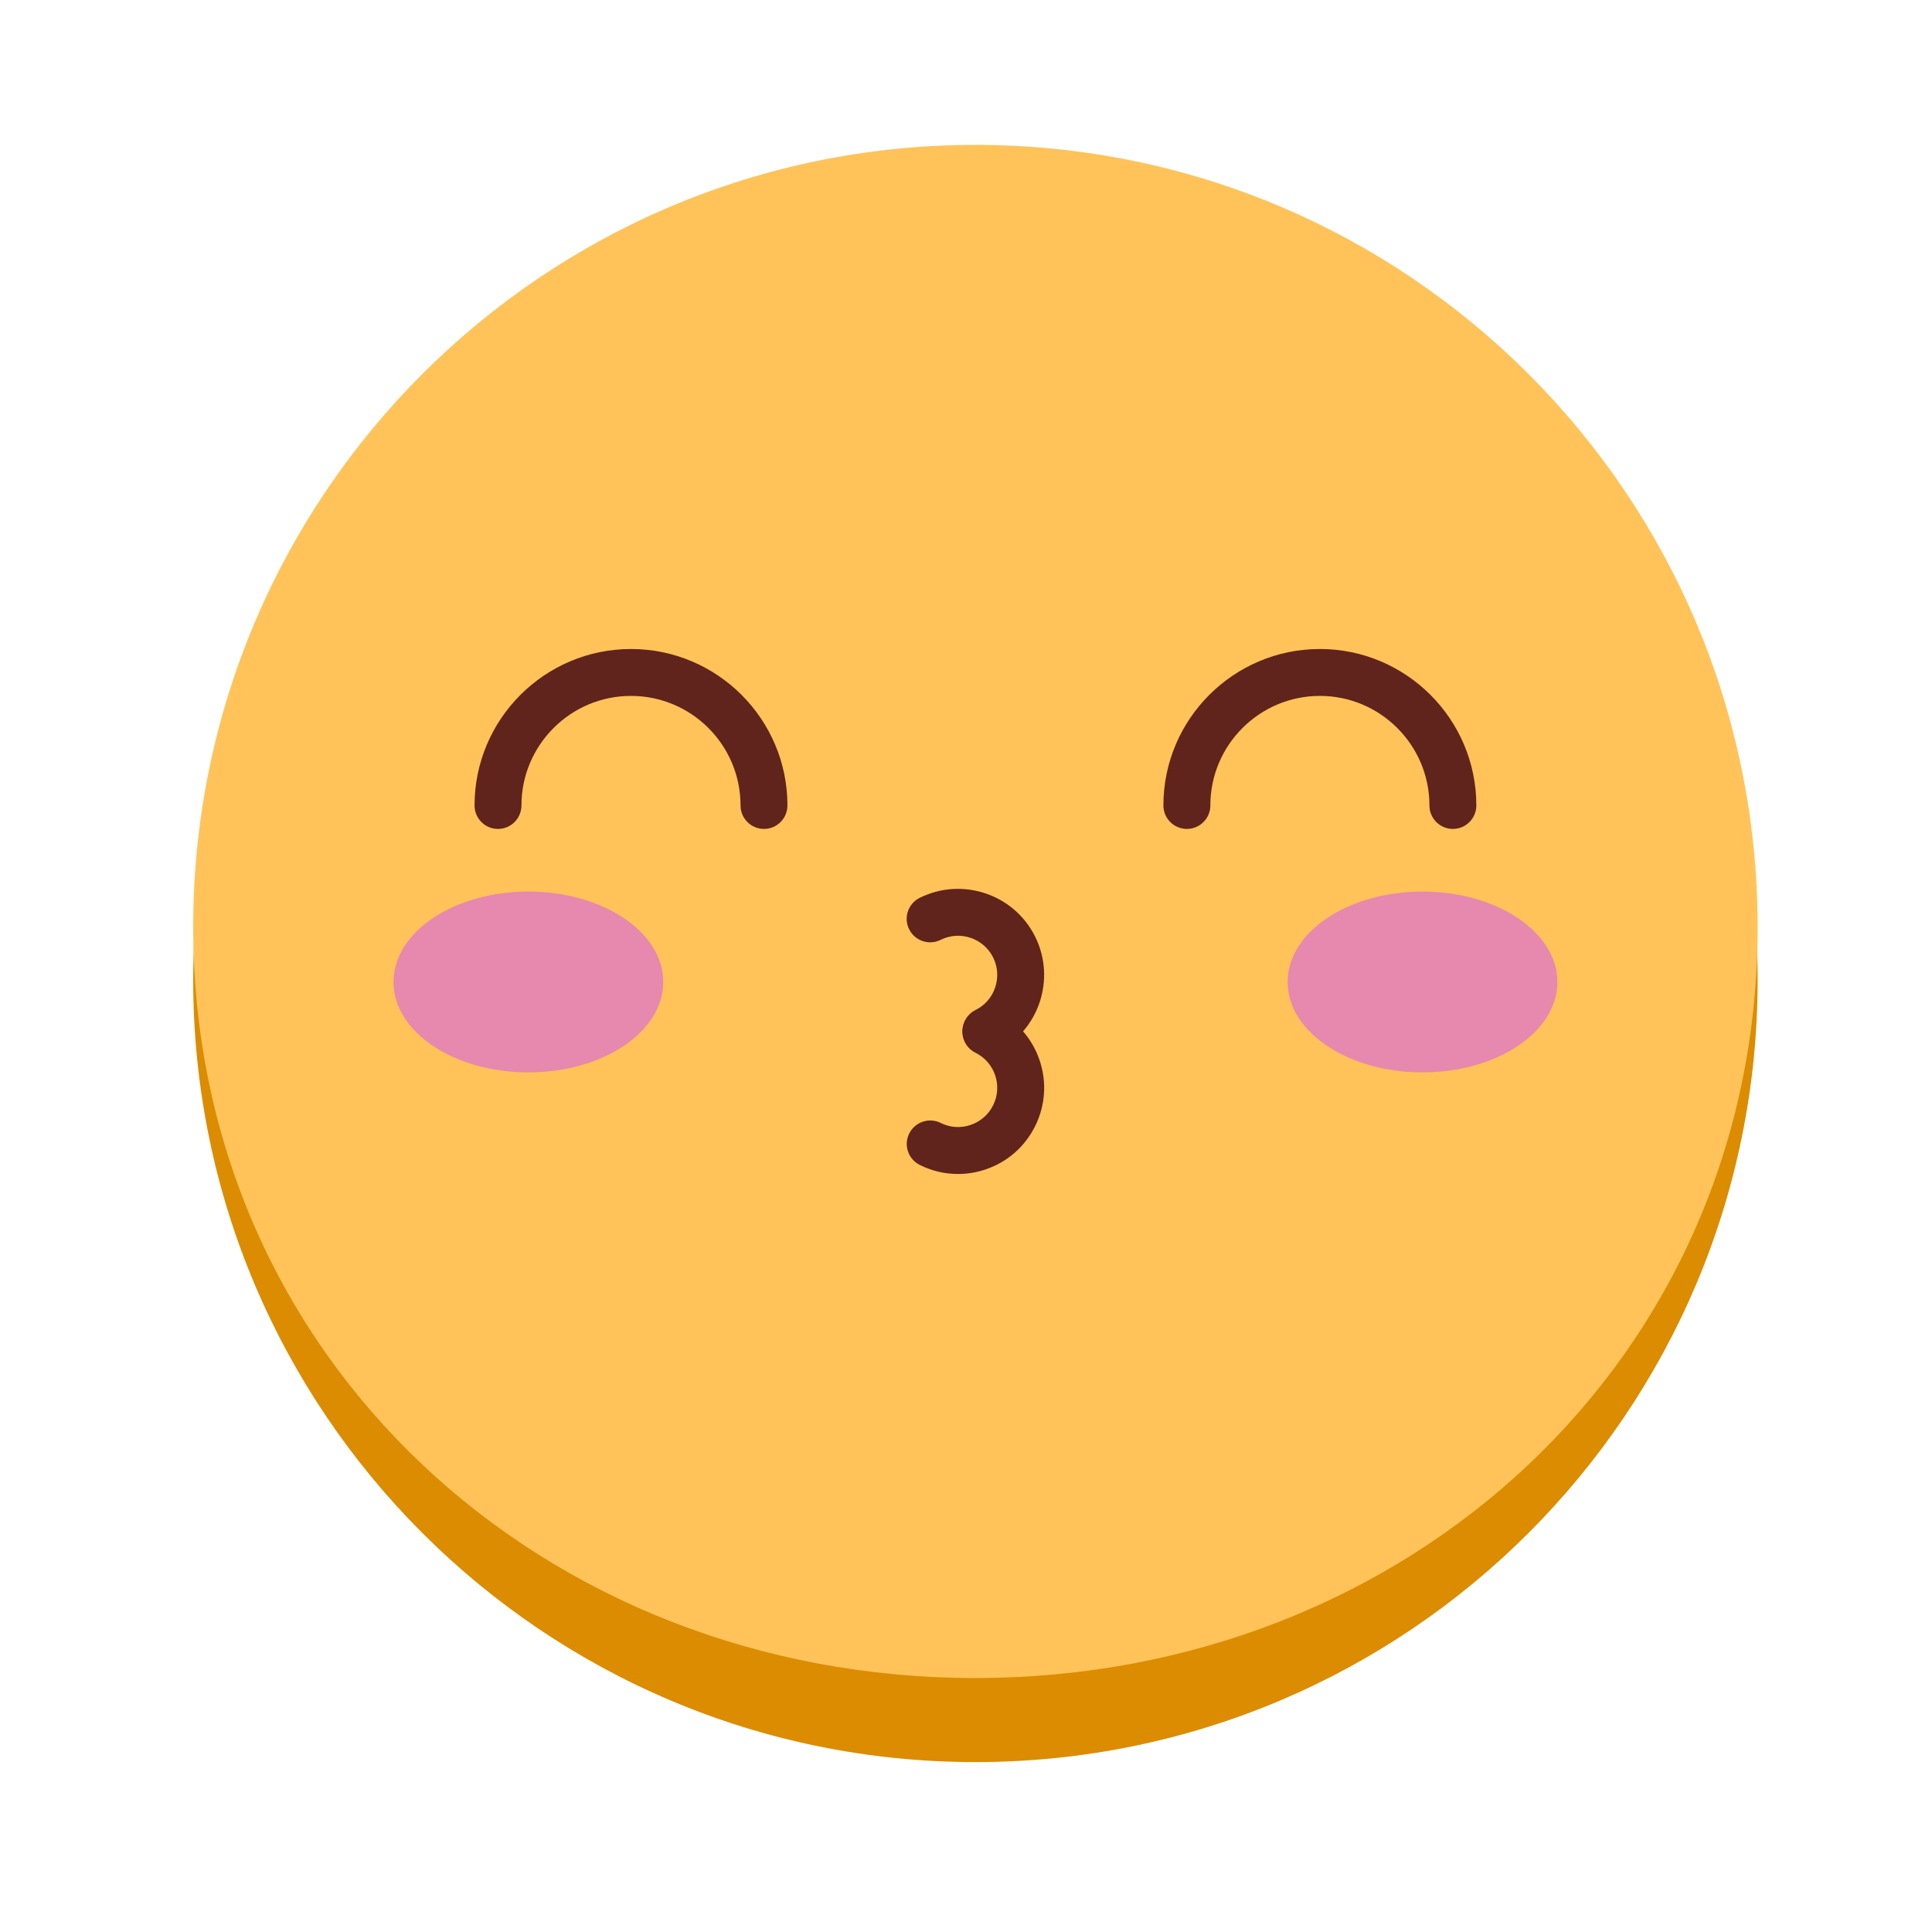 <svg width="40" height="40" viewBox="0 0 40 40" fill="none" xmlns="http://www.w3.org/2000/svg">
<path fill-rule="evenodd" clip-rule="evenodd" d="M36.39 20.287C36.39 29.231 29.14 36.482 20.195 36.482C11.251 36.482 4 29.231 4 20.287C4 11.343 11.251 31.409 20.195 31.409C29.14 31.409 36.39 11.343 36.39 20.287Z" fill="#DB8C00"/>
<path fill-rule="evenodd" clip-rule="evenodd" d="M36.39 19.195C36.39 28.139 29.139 34.742 20.195 34.742C11.251 34.742 4 28.139 4 19.195C4 10.251 11.251 3 20.195 3C29.139 3 36.39 10.251 36.39 19.195Z" fill="#FFC359"/>
<path fill-rule="evenodd" clip-rule="evenodd" d="M20.413 21.832C20.235 21.832 20.063 21.733 19.978 21.562C19.859 21.322 19.957 21.031 20.197 20.911C20.391 20.815 20.536 20.649 20.604 20.443C20.673 20.237 20.658 20.017 20.562 19.823C20.362 19.423 19.874 19.259 19.474 19.459C19.234 19.578 18.942 19.48 18.823 19.24C18.703 19 18.801 18.708 19.041 18.589C19.921 18.152 20.994 18.511 21.431 19.391C21.869 20.271 21.509 21.343 20.63 21.781C20.56 21.816 20.486 21.832 20.413 21.832Z" fill="#60241C"/>
<path fill-rule="evenodd" clip-rule="evenodd" d="M19.834 24.306C19.562 24.306 19.294 24.244 19.044 24.119C18.803 24 18.705 23.709 18.824 23.469C18.943 23.228 19.235 23.13 19.475 23.249C19.669 23.346 19.889 23.361 20.094 23.291C20.299 23.222 20.466 23.077 20.562 22.883C20.658 22.688 20.673 22.469 20.604 22.263C20.535 22.058 20.389 21.892 20.196 21.796C19.955 21.677 19.857 21.386 19.976 21.145C20.095 20.905 20.387 20.806 20.627 20.925C21.053 21.137 21.372 21.502 21.524 21.953C21.676 22.404 21.644 22.887 21.432 23.314C21.221 23.74 20.856 24.06 20.405 24.212C20.218 24.275 20.025 24.306 19.834 24.306Z" fill="#60241C"/>
<path fill-rule="evenodd" clip-rule="evenodd" d="M13.732 20.331C13.732 21.365 12.482 22.203 10.94 22.203C9.397 22.203 8.147 21.365 8.147 20.331C8.147 19.297 9.397 18.459 10.94 18.459C12.482 18.459 13.732 19.297 13.732 20.331Z" fill="#E788AE"/>
<path fill-rule="evenodd" clip-rule="evenodd" d="M32.244 20.331C32.244 21.365 30.993 22.203 29.451 22.203C27.909 22.203 26.659 21.365 26.659 20.331C26.659 19.297 27.909 18.459 29.451 18.459C30.993 18.459 32.244 19.297 32.244 20.331Z" fill="#E788AE"/>
<path fill-rule="evenodd" clip-rule="evenodd" d="M15.818 17.162C15.549 17.162 15.332 16.944 15.332 16.676C15.332 15.425 14.315 14.408 13.064 14.408C11.813 14.408 10.796 15.425 10.796 16.676C10.796 16.944 10.579 17.162 10.31 17.162C10.042 17.162 9.825 16.944 9.825 16.676C9.825 14.89 11.278 13.437 13.064 13.437C14.85 13.437 16.303 14.89 16.303 16.676C16.303 16.944 16.086 17.162 15.818 17.162Z" fill="#60241C"/>
<path fill-rule="evenodd" clip-rule="evenodd" d="M30.08 17.162C29.812 17.162 29.595 16.944 29.595 16.676C29.595 15.425 28.577 14.408 27.327 14.408C26.076 14.408 25.059 15.425 25.059 16.676C25.059 16.944 24.841 17.162 24.573 17.162C24.304 17.162 24.087 16.944 24.087 16.676C24.087 14.89 25.54 13.437 27.327 13.437C29.113 13.437 30.566 14.89 30.566 16.676C30.566 16.944 30.348 17.162 30.08 17.162Z" fill="#60241C"/>
</svg>
